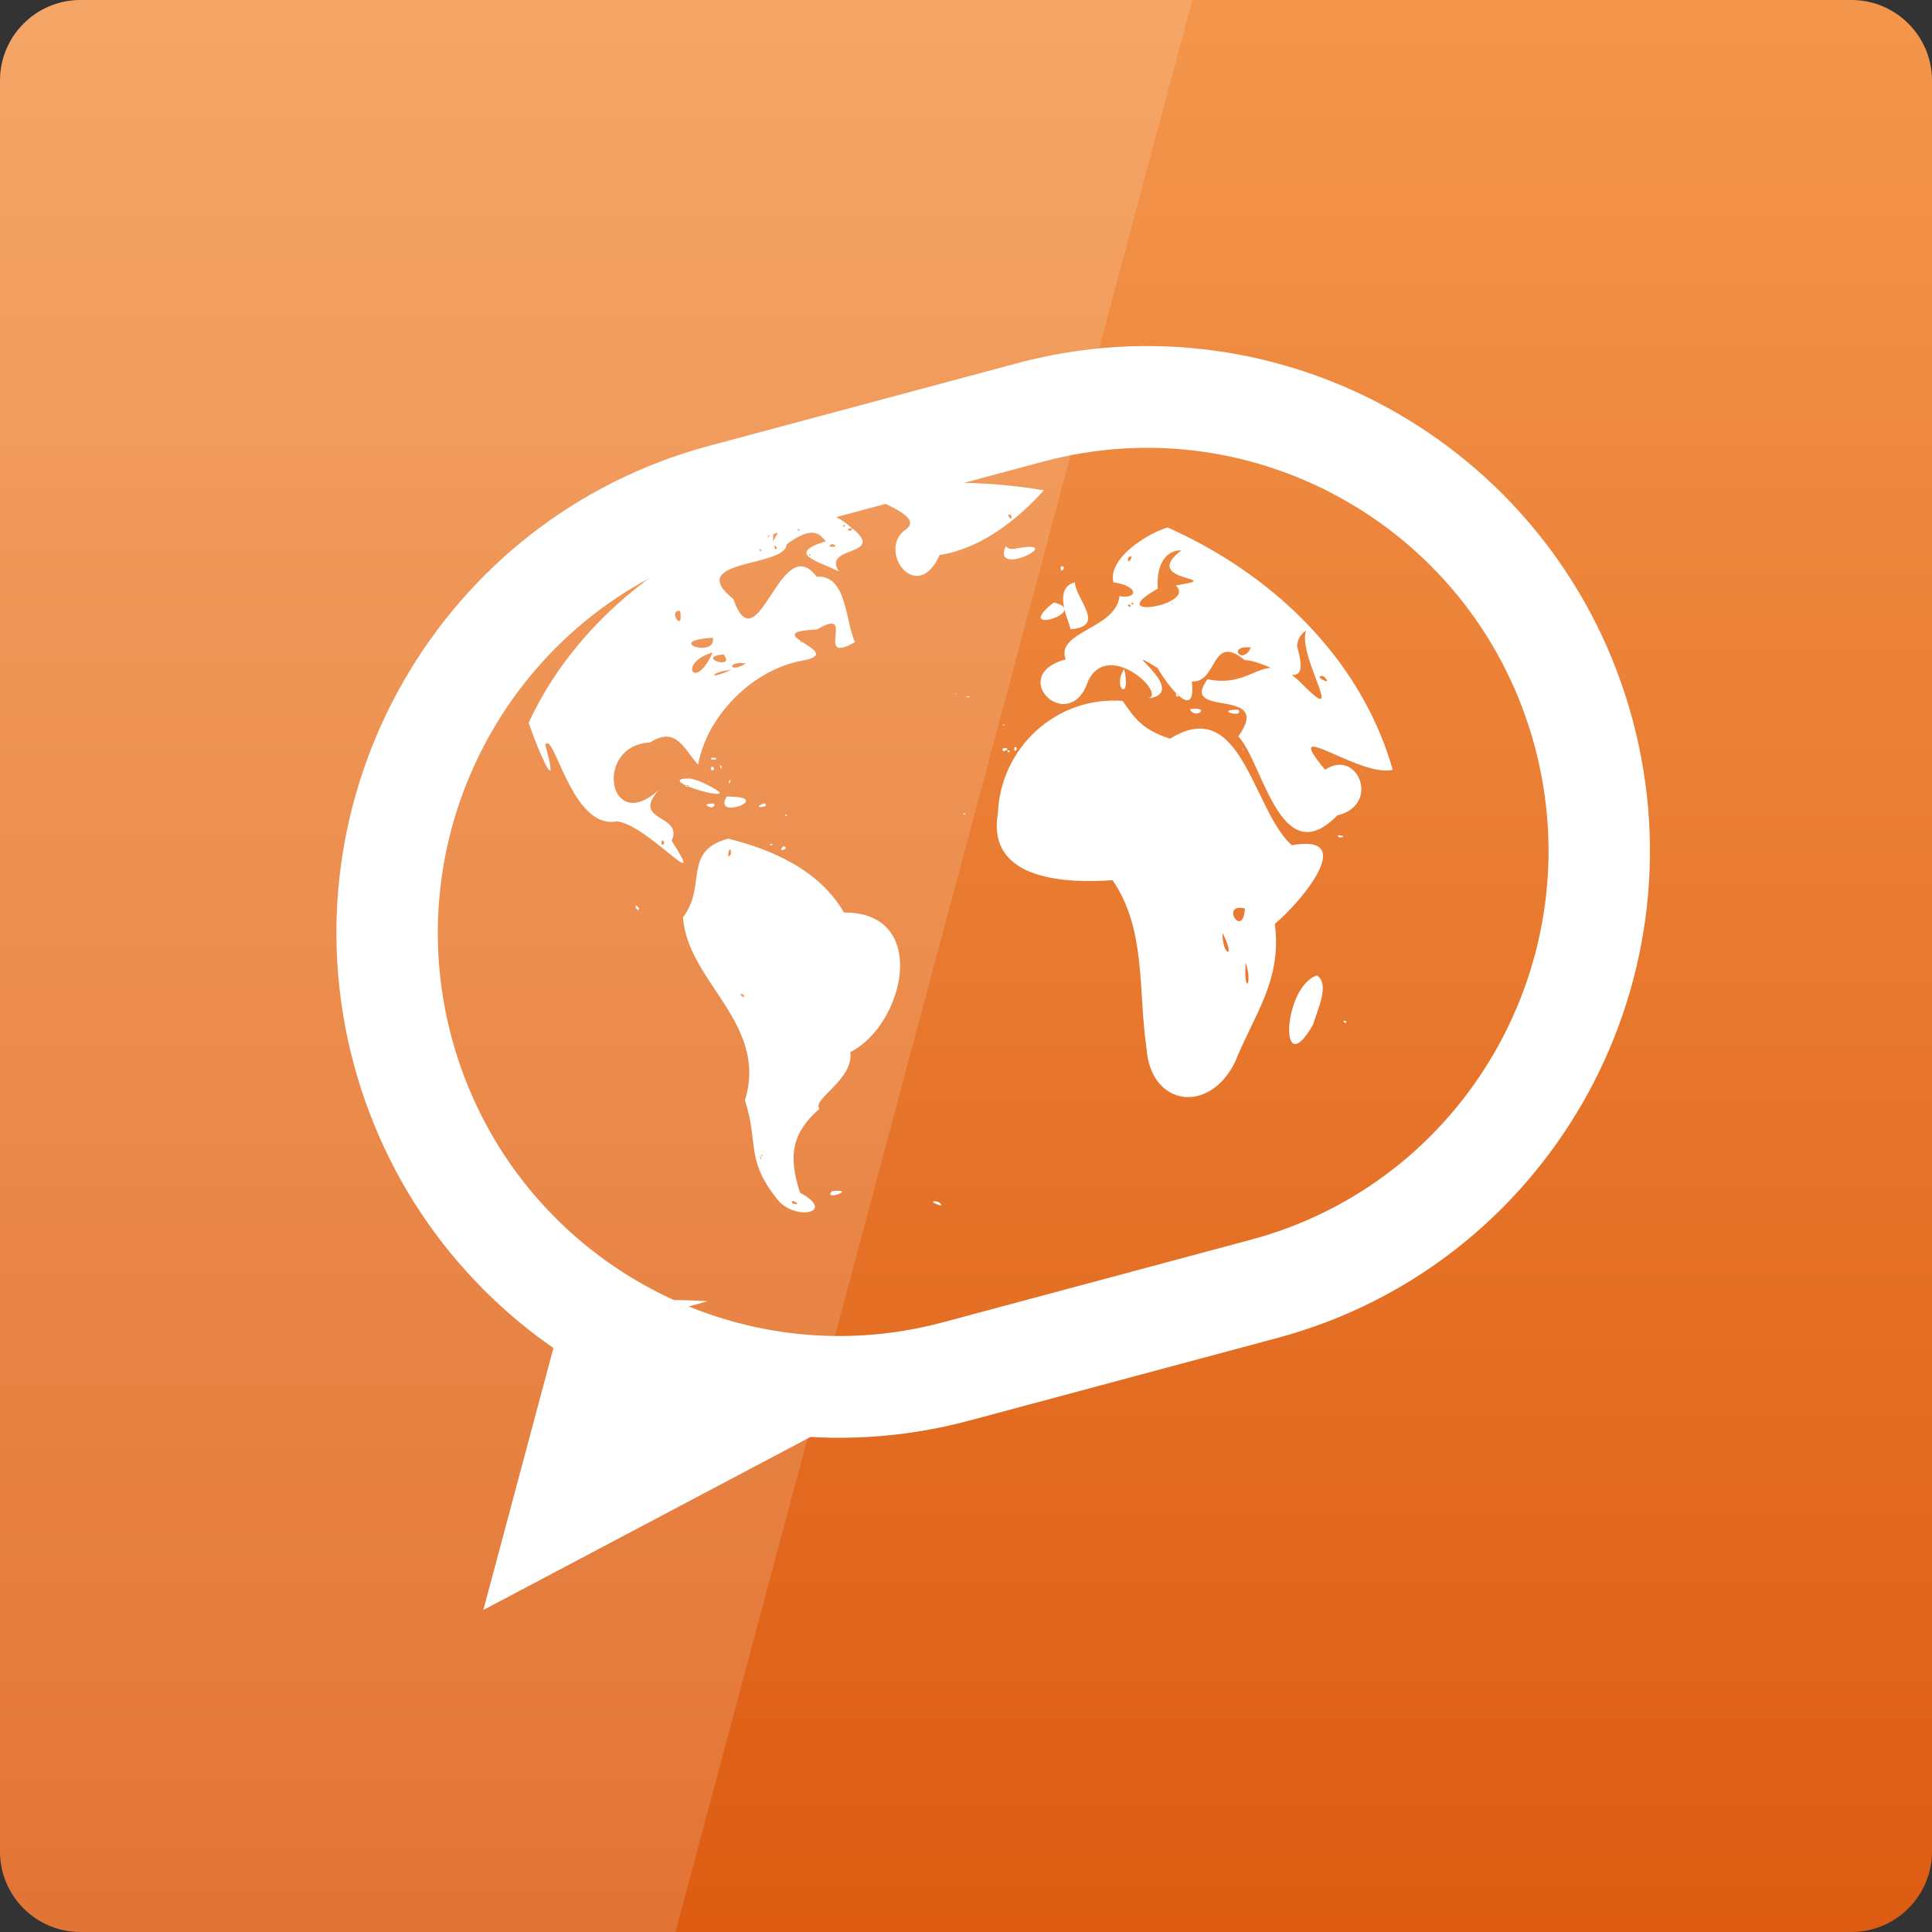 <svg width="24" xmlns="http://www.w3.org/2000/svg" height="24" viewBox="0 0 24 24" xmlns:xlink="http://www.w3.org/1999/xlink">
<rect x="0" y="0" width="24" height="24" fill="#333333" stroke="none"/>
<defs>
<clipPath id="clip2">
<path d="M 11.828 5.996 C 8.723 5.996 6.207 8.062 6.207 10.605 C 6.207 12.23 7.23 13.656 8.773 14.477 C 8.715 14.906 8.445 15.953 7.18 16.312 C 8.82 16.492 9.906 15.688 10.484 15.086 C 10.914 15.172 11.363 15.219 11.828 15.219 C 14.93 15.219 17.445 13.152 17.445 10.605 C 17.445 8.062 14.93 5.996 11.828 5.996 Z "/>
</clipPath>
<clipPath id="clip1">
<path d="M 6 5 L 18 5 L 18 17 L 6 17 Z "/>
</clipPath>
<linearGradient gradientTransform="matrix(0 -.5 .5 0 -502.181 24)" id="linear0" x1="0" gradientUnits="userSpaceOnUse" x2="48">
<stop offset="0" style="stop-color:#dd5c12"/>
<stop offset="1" style="stop-color:#f3964c"/>
</linearGradient>
</defs>
<path style="fill:url(#linear0)" d="M 0 23 L 0 1 C 0 0.449 0.449 0 1 0 L 23 0 C 23.551 0 24 0.449 24 1 L 24 23 C 24 23.551 23.551 24 23 24 L 1 24 C 0.449 24 0 23.551 0 23 Z "/>
<path style="fill:none;stroke:#fff;stroke-linejoin:round;stroke-linecap:round;stroke-width:2.385" d="M -239.204 989.549 L -231.702 989.552 C -225.83 989.552 -221.072 994.308 -221.069 1000.18 C -221.072 1006.05 -225.832 1010.813 -231.703 1010.813 L -239.205 1010.81 C -245.076 1010.81 -249.834 1006.054 -249.838 1000.182 C -249.835 994.312 -245.075 989.549 -239.204 989.549 Z " transform="matrix(.51 -.137 .137 .512 -4.606 -533.27)"/>
<path style="fill:#fff" d="M 6.004 20 L 6.926 16.555 L 10.688 17.523 Z "/>
<g style="clip-rule:nonzero;clip-path:url(#clip1)">
<g style="clip-path:url(#clip2)">
<path style="fill:#fff" d="M 17.77 11.754 L 17.77 11.742 Z M 11.695 14.977 C 11.68 14.891 11.469 14.918 11.695 14.977 M 17.184 12.59 L 17.18 12.594 Z M 16.836 12.613 L 16.824 12.648 Z M 17.277 14.859 L 17.254 14.848 Z M 17.133 14.594 L 17.145 14.578 Z M 17.148 14.602 L 17.156 14.598 Z M 17.133 14.586 L 17.137 14.578 Z M 17.133 14.594 C 17.156 14.637 17.145 14.617 17.133 14.594 M 7.461 16.293 C 7.672 16.305 8.066 16.32 7.75 16.234 C 8.227 16.031 9.32 16.281 9.441 16.113 C 9.121 16.016 10.09 16.109 10.32 16.094 C 11.062 16.34 10.273 15.527 10.887 15.512 C 10.363 15.746 11.137 15.887 11.039 16.188 C 10.828 16.324 10.492 16.176 10.633 16.34 C 10.207 16.367 11.441 16.578 11.715 16.531 C 12.191 16.535 12.691 16.473 12.383 16.297 C 13.031 16.094 13.469 15.859 14.297 15.918 C 15.125 16 15.844 15.535 16.66 15.793 C 16.223 16.301 17.555 15.469 17.953 15.703 C 18.66 15.723 19.395 15.617 20.07 15.742 C 20.395 15.895 21.219 15.98 20.43 16.129 C 20.176 16.273 19.074 16.551 19.961 16.594 C 20.234 16.828 19.082 16.762 18.855 16.762 C 15.262 16.742 11.66 16.812 8.066 16.723 C 7.273 16.52 9.492 16.699 8.496 16.617 C 8.332 16.594 7.691 16.465 8.227 16.445 C 7.973 16.383 7.703 16.398 7.461 16.293 M 9.762 10.207 L 9.758 10.176 Z M 9.332 10.422 L 9.324 10.402 L 9.332 10.422 M 9.301 10.422 L 9.277 10.398 Z M 9.23 10.391 Z M 9.137 9.723 L 9.117 9.711 Z M 9.113 9.777 L 9.121 9.773 Z M 9.074 9.812 L 9.109 9.793 L 9.074 9.812 M 9.773 10.484 L 9.789 10.469 Z M 9.754 10.047 L 9.746 10.035 Z M 9.75 10.082 L 9.746 10.07 Z M 9.703 10.559 C 9.723 10.457 9.82 10.559 9.703 10.559 M 9.062 9.695 L 9.051 9.684 Z M 9.051 9.598 L 9.051 9.605 L 9.051 9.598 M 9.051 9.727 C 9.094 9.73 9.07 9.637 9.051 9.727 M 9.031 9.629 L 9.023 9.625 Z M 9 9.625 L 9.012 9.672 L 9 9.625 M 8.996 9.594 L 8.988 9.559 Z M 8.984 9.645 L 8.98 9.641 Z M 8.961 9.625 L 8.973 9.641 Z M 8.945 9.508 C 8.984 9.504 8.953 9.598 8.945 9.508 M 8.914 9.477 L 8.91 9.406 L 8.914 9.477 M 8.887 9.535 L 8.902 9.531 Z M 8.863 9.621 L 8.859 9.586 L 8.863 9.621 M 8.852 9.594 L 8.855 9.59 Z M 8.848 9.52 C 8.922 9.578 8.781 9.59 8.848 9.52 M 8.832 9.434 C 8.82 9.379 8.992 9.445 8.832 9.434 M 8.77 9.996 C 8.953 9.934 8.863 10.094 8.77 9.996 M 9.699 10.074 L 9.699 10.07 Z M 9.695 10.066 L 9.684 10.059 Z M 9.207 9.762 L 9.203 9.758 Z M 9.199 9.758 L 9.191 9.754 Z M 9.184 9.754 L 9.184 9.746 Z M 9.16 9.758 L 9.168 9.75 L 9.16 9.758 M 9.672 10.004 L 9.684 9.996 Z M 9.609 9.965 L 9.605 9.965 Z M 9.57 9.992 L 9.566 9.988 Z M 9.566 10.035 L 9.586 10.031 Z M 9.117 9.875 L 9.121 9.875 L 9.117 9.875 M 9.102 9.965 L 9.078 9.949 Z M 9.051 10.012 L 9.047 10.008 Z M 8.602 9.922 L 8.613 9.922 L 8.602 9.922 M 9.719 9.039 L 9.727 9.035 Z M 9.723 10.426 L 9.73 10.406 Z M 9.531 10.008 L 9.543 10.004 Z M 9.504 10.016 C 9.301 10.062 9.562 9.918 9.504 10.016 M 8.68 9.551 L 8.676 9.555 Z M 8.652 9.551 L 8.656 9.559 Z M 8.75 9.34 L 8.758 9.383 Z M 8.746 9.309 L 8.746 9.297 L 8.746 9.309 M 8.742 9.129 L 8.738 9.141 Z M 8.727 9.512 L 8.707 9.535 Z M 8.645 9.43 L 8.656 9.418 Z M 8.637 9.434 L 8.633 9.422 Z M 8.629 9.43 L 8.637 9.438 Z M 8.629 9.41 L 8.629 9.418 Z M 9.777 10.309 L 9.777 10.285 Z M 9.652 10.527 L 9.66 10.539 Z M 9.578 10.504 C 9.523 10.492 9.645 10.465 9.578 10.504 Z M 8.844 9.746 L 8.832 9.738 Z M 8.836 9.734 L 8.828 9.719 Z M 8.828 9.723 L 8.812 9.711 Z M 8.805 9.711 C 8.762 9.703 8.84 9.707 8.805 9.711 M 8.793 9.844 L 8.785 9.836 Z M 8.703 9.676 L 8.703 9.676 M 8.664 9.664 L 8.668 9.66 Z M 8.531 9.777 C 8.477 9.734 8.609 9.758 8.531 9.777 M 9.766 10.621 L 9.77 10.617 Z M 9.762 10.625 L 9.75 10.637 Z M 9.762 10.621 L 9.766 10.617 Z M 9.758 10.656 L 9.762 10.652 Z M 9.746 10.664 L 9.746 10.656 L 9.746 10.664 M 9.742 10.652 L 9.758 10.641 Z M 9.738 10.664 L 9.719 10.66 Z M 9.758 10.348 L 9.762 10.328 Z M 9.352 10.008 L 9.34 10.004 Z M 9.859 10.352 L 9.852 10.336 Z M 8.277 9.859 L 8.297 9.836 Z M 8.246 9.891 L 8.246 9.887 Z M 9.785 10.262 L 9.77 10.23 L 9.785 10.262 M 9.77 10.16 L 9.773 10.152 Z M 9.754 10.133 C 9.758 10.082 9.801 10.164 9.754 10.133 M 9.754 10.133 L 9.742 10.145 Z M 9.672 10.008 L 9.68 10.012 Z M 9.027 9.895 C 8.84 10.207 9.652 9.891 9.027 9.895 Z M 8.5 9.672 C 8.168 9.719 9.461 10.055 8.688 9.703 L 8.582 9.672 Z M 8.793 9.855 L 8.75 9.855 Z M 5.965 7.281 C 5.691 7.34 5.812 7.441 5.98 7.305 Z M 9.492 6.344 C 9.352 6.324 9.086 6.516 9.375 6.402 Z M 9.504 6.402 L 9.48 6.406 Z M 8.449 6.324 C 8.047 6.516 8.676 6.496 8.613 6.656 C 9.016 6.762 8.055 6.551 7.824 6.574 C 7.199 6.633 6.492 6.328 5.965 6.812 C 5.816 6.945 6.113 6.898 5.727 7.016 C 5.277 7.23 5.992 7.348 5.398 7.434 C 4.812 7.711 6.008 7.191 6.227 7.215 C 7.09 7.02 6.805 8.164 6.473 8.598 C 6.484 8.898 7.023 10.156 6.773 9.25 C 6.883 9.07 7.102 10.316 7.664 10.203 C 8.051 10.246 8.809 11.168 8.344 10.445 C 8.496 10.109 7.824 10.211 8.188 9.809 C 7.559 10.387 7.367 9.262 8.074 9.223 C 8.402 9.016 8.492 9.301 8.672 9.5 C 8.781 8.891 9.352 8.316 9.965 8.207 C 10.555 8.105 9.367 7.852 10.148 7.82 C 10.66 7.516 10.094 8.277 10.621 7.977 C 10.5 7.723 10.523 7.137 10.145 7.164 C 9.695 6.566 9.414 8.297 9.109 7.441 C 8.488 6.941 9.766 7.051 9.77 6.762 C 10.074 6.543 10.164 6.609 10.258 6.723 C 9.766 6.879 10.137 6.961 10.422 7.098 C 10.199 6.773 11.043 6.914 10.57 6.551 C 10.172 6.191 9.75 6.395 9.605 6.727 C 9.586 6.406 9.844 6.195 9.395 6.523 C 9.078 6.73 8.652 6.738 9.137 6.488 C 9.129 6.348 8.598 6.379 8.449 6.324 Z M 9.984 6.395 C 9.863 6.504 10.02 6.461 9.984 6.395 Z M 10.207 6.41 L 10.25 6.422 Z M 9.914 6.453 L 9.902 6.473 Z M 10.383 6.465 L 10.367 6.469 Z M 10.5 6.527 C 10.461 6.578 10.469 6.496 10.5 6.527 Z M 10.582 6.562 C 10.598 6.625 10.461 6.57 10.582 6.562 Z M 9.789 6.562 L 9.773 6.562 Z M 10.547 6.57 L 10.52 6.574 Z M 7.863 6.582 L 7.848 6.578 Z M 9.934 6.582 C 9.918 6.621 9.891 6.547 9.934 6.582 Z M 10.051 6.582 L 10.023 6.582 Z M 7.801 6.59 L 7.777 6.598 Z M 9.535 6.59 L 9.52 6.59 Z M 9.402 6.609 C 9.242 6.82 9.219 6.621 9.402 6.609 Z M 7.625 6.621 C 7.527 6.66 7.652 6.578 7.625 6.621 Z M 10.609 6.613 L 10.555 6.609 Z M 9.562 6.641 C 9.512 6.754 9.559 6.578 9.562 6.641 Z M 10.184 6.641 C 10.16 6.676 10.172 6.605 10.184 6.641 Z M 9.941 6.648 L 9.93 6.648 Z M 10.234 6.645 L 10.219 6.645 Z M 9.684 6.695 L 9.668 6.699 Z M 9.188 6.699 L 9.16 6.703 Z M 10.25 6.699 L 10.223 6.699 Z M 8.676 6.738 L 8.648 6.734 Z M 9.23 6.746 L 9.215 6.746 Z M 8.121 6.758 C 8.039 6.945 7.836 6.797 8 6.777 Z M 10.34 6.758 C 10.469 6.805 10.215 6.805 10.34 6.758 Z M 10.75 6.766 L 10.734 6.762 Z M 6.246 6.781 L 6.23 6.781 Z M 9.652 6.809 C 9.617 6.867 9.605 6.715 9.652 6.809 Z M 9.461 6.836 C 9.449 6.875 9.406 6.789 9.461 6.836 Z M 6.078 6.887 L 6.062 6.895 Z M 10.07 6.895 C 10.051 6.926 10.039 6.855 10.07 6.895 Z M 10.168 6.957 L 10.148 6.957 Z M 8.105 7.055 C 8.383 7.078 7.551 7.152 8.105 7.055 Z M 10.418 7.082 L 10.402 7.082 Z M 6.312 7.113 L 6.289 7.109 Z M 6.246 7.125 L 6.23 7.121 Z M 6.211 7.133 C 6.129 7.23 6.195 7.102 6.211 7.133 Z M 5.957 7.211 L 5.934 7.211 Z M 6 7.211 L 5.977 7.215 Z M 6.812 7.273 L 6.805 7.262 Z M 6.824 7.293 C 6.812 7.328 6.801 7.258 6.824 7.293 Z M 6.785 7.309 C 6.82 7.375 6.742 7.312 6.785 7.309 Z M 5.762 7.316 L 5.75 7.316 Z M 6.852 7.355 L 6.816 7.355 Z M 6.844 7.383 C 6.797 7.445 6.809 7.348 6.844 7.383 Z M 6.789 7.41 L 6.773 7.422 Z M 6.82 7.441 C 6.812 7.484 6.805 7.398 6.82 7.441 Z M 6.875 7.434 L 6.859 7.434 Z M 6.781 7.496 C 6.754 7.566 6.781 7.426 6.781 7.496 Z M 8.449 7.59 C 8.496 7.879 8.285 7.574 8.449 7.59 Z M 10.445 7.586 L 10.406 7.594 Z M 6.797 7.613 L 6.785 7.613 Z M 8.43 7.754 L 8.391 7.785 Z M 6.883 7.848 C 7.008 7.957 6.863 7.918 6.883 7.848 Z M 8.855 7.922 C 8.902 8.184 8.227 7.961 8.855 7.922 Z M 6.906 7.949 C 6.852 7.992 6.871 7.91 6.906 7.949 Z M 9.961 7.973 C 9.93 8.004 9.945 7.93 9.961 7.973 Z M 10.047 8.082 L 10.02 8.078 Z M 9 8.098 L 8.93 8.094 Z M 8.852 8.105 C 8.637 8.602 8.406 8.238 8.852 8.105 Z M 8.988 8.129 C 9.152 8.332 8.625 8.164 8.988 8.129 Z M 9.004 8.117 L 8.988 8.117 Z M 9.266 8.242 C 9.047 8.375 9.027 8.203 9.266 8.242 Z M 9.082 8.32 C 8.777 8.461 8.824 8.348 9.082 8.32 Z M 8.879 8.363 L 8.844 8.363 Z M 9.102 8.652 L 9.09 8.648 Z M 9.102 8.785 L 9.09 8.781 Z M 8.164 9.188 L 8.148 9.188 Z M 8.254 10.48 C 8.195 10.543 8.215 10.363 8.254 10.48 Z M 8.93 6.168 C 8.133 6.309 9.887 6.328 9.016 6.184 C 9.098 6.16 8.938 6.176 8.93 6.168 Z M 8.914 6.242 C 8.98 6.297 8.684 6.191 8.914 6.242 Z M 8.941 6.223 C 8.891 6.262 8.914 6.188 8.941 6.223 Z M 8.934 6.297 L 8.91 6.297 Z M 9.27 6.109 C 8.992 6.211 9.492 6.121 9.27 6.109 Z M 9.602 6.07 C 9.414 6.242 9.949 6.062 9.602 6.07 Z M 12.297 5.891 C 11.57 6.027 10.598 5.75 10.035 6.09 C 10.496 6.301 8.793 6.199 9.758 6.293 C 9.848 6.305 10.609 6.32 10.008 6.234 C 10.324 6.332 11.719 5.777 10.879 6.117 C 10.598 6.172 11.57 6.383 11.234 6.59 C 10.902 6.859 11.395 7.516 11.672 6.895 C 12.32 6.793 12.836 6.258 13.074 5.965 C 12.812 5.953 12.57 5.844 12.297 5.891 Z M 11.984 5.949 C 11.945 5.988 11.984 5.906 11.984 5.949 Z M 12.75 5.953 C 12.711 6.004 12.723 5.922 12.75 5.953 Z M 10.344 5.965 L 10.332 5.965 Z M 10.387 6.023 C 10.34 6.102 10.281 5.977 10.387 6.023 Z M 10.512 6.016 C 10.512 6.078 10.453 5.992 10.512 6.016 Z M 10.379 6.07 C 10.352 6.098 10.363 6.023 10.379 6.07 Z M 10.363 6.082 L 10.348 6.09 Z M 10.211 6.117 L 10.195 6.129 Z M 10.988 6.168 L 10.969 6.164 Z M 10.867 6.176 L 10.848 6.172 Z M 9.555 6.227 L 9.543 6.219 Z M 9.43 6.238 L 9.414 6.238 Z M 12.582 6.375 L 12.57 6.375 Z M 12.562 6.398 C 12.586 6.516 12.469 6.355 12.562 6.398 Z M 12.637 6.398 L 12.613 6.398 Z M 12.637 6.414 L 12.625 6.414 Z M 11.141 6.918 L 11.129 6.91 Z M 8.02 11.312 L 8.031 11.293 Z M 7.965 11.34 L 7.969 11.332 Z M 7.969 11.297 L 7.969 11.281 Z M 7.961 11.227 L 7.957 11.223 Z M 7.953 11.27 L 7.941 11.258 Z M 7.895 11.246 C 7.898 11.344 7.992 11.297 7.895 11.246 M 7.898 11.277 L 7.902 11.266 Z M 10.336 14.797 C 10.211 14.93 10.672 14.762 10.336 14.797 Z M 9.047 10.418 C 8.473 10.57 8.785 11.008 8.484 11.395 C 8.543 12.203 9.547 12.711 9.254 13.668 C 9.426 14.203 9.262 14.398 9.641 14.879 C 9.844 15.176 10.414 15.074 9.938 14.816 C 9.781 14.336 9.852 14.062 10.18 13.773 C 10.078 13.66 10.613 13.406 10.562 13.07 C 11.238 12.73 11.555 11.328 10.484 11.336 C 10.18 10.809 9.594 10.555 9.047 10.418 Z M 9.082 10.605 C 9.008 10.734 9.07 10.434 9.082 10.605 Z M 9.23 12.355 C 9.289 12.441 9.137 12.32 9.23 12.355 Z M 10.77 12.875 L 10.758 12.875 Z M 10.473 13.395 L 10.473 13.379 Z M 9.898 14.223 L 9.871 14.223 Z M 9.469 14.355 C 9.441 14.391 9.469 14.312 9.469 14.355 Z M 9.453 14.383 C 9.461 14.449 9.418 14.32 9.453 14.383 Z M 9.488 14.41 L 9.465 14.414 Z M 9.848 14.918 C 10 14.98 9.785 14.961 9.848 14.918 Z M 9.793 14.918 L 9.777 14.922 Z M 13.535 8.602 L 13.543 8.598 Z M 12.043 8.719 L 12.035 8.715 Z M 12.027 8.664 C 11.957 8.641 12.094 8.652 12.027 8.664 Z M 11.941 8.602 L 11.934 8.59 Z M 11.902 8.609 L 11.879 8.598 Z M 11.898 8.578 L 11.898 8.57 Z M 11.875 8.621 C 11.82 8.609 11.918 8.617 11.875 8.621 M 11.855 8.609 L 11.848 8.602 Z M 11.719 8.555 L 11.723 8.543 Z M 14.781 8.809 C 14.844 8.949 15.062 8.773 14.781 8.809 Z M 13.965 8.309 C 13.809 8.559 14.059 8.727 13.965 8.309 Z M 13.09 7.484 C 12.551 7.91 13.574 7.598 13.09 7.484 Z M 13.352 7.234 C 13.055 7.312 13.305 7.766 13.297 7.816 C 13.75 7.785 13.363 7.445 13.352 7.234 Z M 13.199 7.344 L 13.188 7.34 Z M 13.18 7.035 C 13.156 7.156 13.27 7.027 13.18 7.035 Z M 12.492 6.789 C 12.316 7.199 13.32 6.672 12.59 6.82 L 12.539 6.816 Z M 14.668 6.512 C 14.324 6.555 13.75 6.926 13.832 7.234 C 14.152 7.281 14.137 7.445 13.906 7.406 C 13.867 7.812 13.109 7.844 13.238 8.191 C 12.492 8.395 13.289 9.152 13.516 8.461 C 13.762 7.941 14.484 8.605 14.27 8.676 C 14.809 8.594 13.805 7.949 14.379 8.297 C 14.562 8.609 14.859 8.93 14.805 8.465 C 15.129 8.488 15.039 7.855 15.461 8.199 C 15.805 8.215 16.309 8.703 16.113 8.031 C 16.125 7.594 17.062 7.863 16.41 7.449 C 16.426 7.062 16.43 6.293 16.086 6.648 C 15.824 6.613 14.754 7.012 15.398 6.781 C 15.23 6.559 14.906 6.59 14.668 6.512 Z M 14.703 6.527 L 14.691 6.527 Z M 14.789 6.523 L 14.762 6.527 Z M 14.422 6.598 L 14.398 6.594 Z M 14.344 6.617 L 14.328 6.621 Z M 14.258 6.668 L 14.25 6.668 Z M 14.324 6.66 L 14.305 6.66 Z M 14.676 6.836 C 14.141 7.242 15.285 7.164 14.605 7.273 C 14.879 7.52 13.672 7.711 14.383 7.312 C 14.363 7.109 14.426 6.836 14.676 6.836 Z M 14.059 6.914 C 14.012 7.055 13.98 6.895 14.059 6.914 Z M 13.91 7.004 L 13.898 7.004 Z M 14.082 7.5 C 14.051 7.539 14.047 7.453 14.082 7.5 Z M 14.559 7.504 C 14.527 7.512 14.594 7.469 14.559 7.504 Z M 14.043 7.516 C 14.062 7.582 13.961 7.484 14.043 7.516 Z M 13.766 7.66 L 13.754 7.664 Z M 15.539 8.043 C 15.434 8.277 15.234 8.012 15.539 8.043 Z M 14.637 8.629 C 14.633 8.715 14.574 8.57 14.637 8.629 Z M 14.789 8.609 L 14.773 8.613 Z M 14.738 8.641 L 14.727 8.641 Z M 14.754 8.668 L 14.754 8.652 Z M 16.262 6.191 C 15.801 6.016 15.711 6.848 16.078 6.355 C 16.137 6.332 16.168 6.172 16.262 6.191 Z M 15.855 6.363 L 15.84 6.363 Z M 14.297 6.031 C 13.613 6.172 14.789 6.211 14.578 6.039 L 14.43 6.027 Z M 14.367 6.07 C 14.332 6.105 14.332 6.023 14.367 6.07 Z M 14.207 6.125 L 14.18 6.117 Z M 14.152 6.145 L 14.137 6.145 Z M 15.484 5.996 C 15.074 6.008 15.777 6.082 15.484 5.996 Z M 15.758 5.961 C 15.273 6.09 16.297 6.02 15.758 5.961 Z M 15.852 6 L 15.801 6.016 Z M 15.648 6.012 L 15.633 6.016 Z M 5.074 11.918 L 5.082 11.91 Z M 5.035 11.859 L 5.039 11.855 Z M 5.008 11.891 L 5.004 11.887 Z M 5 11.859 C 5.031 11.855 4.969 11.836 5 11.859 M 23.223 10.887 L 23.227 10.887 M 22.93 10.781 L 22.926 10.77 Z M 22.113 10.211 L 22.117 10.203 Z M 22.109 10.227 L 22.109 10.215 Z M 22.078 10.012 L 22.082 10.004 Z M 22.074 10.34 L 22.082 10.316 Z M 22.066 9.965 L 22.066 9.957 Z M 24.465 12.516 L 24.461 12.523 Z M 24.355 12.715 L 24.352 12.707 Z M 24.344 12.699 C 24.379 12.684 24.305 12.688 24.344 12.699 M 24.41 12.16 L 24.41 12.152 Z M 24.684 12.207 L 24.648 12.195 Z M 24.621 12.168 C 24.59 12.195 24.695 12.172 24.621 12.168 M 24.723 12.23 L 24.73 12.223 Z M 24.285 12.227 L 24.281 12.223 Z M 23.441 14.273 L 23.449 14.266 Z M 23.438 14.254 C 23.488 14.266 23.441 14.203 23.438 14.254 M 23.375 13.711 L 23.367 13.73 Z M 23.332 13.758 L 23.324 13.762 Z M 23.113 14.066 C 23.637 13.996 23.27 13.328 23.164 13.957 L 23.141 14.039 L 23.113 14.066 M 23.094 14.027 L 23.078 14.043 Z M 22.418 14.387 C 22.758 14.52 23.402 13.738 22.719 14.211 C 22.625 14.281 22.512 14.32 22.418 14.387 M 22.453 14.445 C 22.352 14.445 22.445 14.492 22.453 14.445 M 22.16 14.691 L 22.129 14.711 L 22.16 14.691 M 22.133 14.711 L 22.129 14.715 Z M 21.52 14.086 C 21.352 14.5 21.953 13.973 21.52 14.086 Z M 22.004 12.02 C 22.035 12.512 21.527 12.492 21.59 12.078 C 21.051 12.098 20.719 12.59 20.164 12.859 C 20.062 13.289 19.969 13.984 20.617 13.562 C 21.305 13.074 21.488 14.523 22.09 13.695 C 22.828 13.133 22.164 12.645 22.004 12.02 Z M 20.125 13.094 C 20.113 13.137 20.105 13.051 20.125 13.094 Z M 21.637 13.906 C 21.598 13.949 21.648 13.867 21.637 13.906 Z M 24.188 12.43 L 24.191 12.426 Z M 24.098 12.52 L 24.105 12.516 Z M 24.074 12.484 L 24.07 12.473 Z M 24.145 12.352 C 23.957 12.371 24.137 12.434 24.145 12.352 M 24.047 12.461 L 24.055 12.457 Z M 23.98 12.398 L 23.992 12.387 Z M 23.984 12.555 L 24 12.547 L 23.984 12.555 M 23.969 12.52 L 23.969 12.512 Z M 23.961 12.422 L 23.969 12.414 Z M 23.965 12.488 C 24.129 12.555 23.961 12.34 23.965 12.488 M 21.414 11.309 C 21.551 11.598 21.918 12.039 22.227 11.863 C 22.922 12.23 21.824 11.086 21.57 11.434 C 21.566 11.359 21.512 11.246 21.414 11.309 Z M 23.473 12.629 L 23.48 12.625 Z M 23.461 12.59 L 23.461 12.566 Z M 23.461 12.547 C 23.484 12.484 23.418 12.543 23.461 12.547 M 23.449 12.301 L 23.449 12.27 Z M 23.445 12.34 L 23.449 12.305 Z M 23.438 12.375 L 23.438 12.371 Z M 23.449 12.398 L 23.434 12.383 Z M 23.438 12.363 C 23.48 12.352 23.395 12.344 23.438 12.363 M 23.43 12.305 L 23.438 12.293 L 23.43 12.305 M 23.426 12.199 L 23.43 12.184 Z M 23.422 12.449 L 23.426 12.445 Z M 23.426 12.227 L 23.422 12.215 Z M 23.43 12.465 C 23.477 12.43 23.387 12.457 23.43 12.465 M 23.387 12.324 L 23.387 12.324 M 23.395 12.383 C 23.457 12.355 23.336 12.309 23.395 12.383 M 23.379 12.148 L 23.383 12.141 Z M 23.391 12.281 C 23.367 12.215 23.34 12.387 23.391 12.281 M 23.395 12.023 L 23.395 12.016 Z M 23.363 11.988 L 23.375 11.977 L 23.363 11.988 M 23.109 11.914 L 23.102 11.891 L 23.109 11.914 M 23.121 11.98 C 23.223 12 23.023 11.906 23.121 11.98 M 23.074 11.871 C 23.164 11.984 23.012 11.688 23.074 11.871 M 23.035 11.875 L 23.047 11.871 Z M 23.039 11.871 L 23.031 11.859 Z M 23.004 12.039 L 23.031 12.055 L 23.004 12.039 M 23.008 11.832 L 23.004 11.82 Z M 23.02 11.918 C 23.176 11.965 22.934 11.82 23.02 11.918 M 22.969 11.867 L 22.973 11.863 Z M 22.977 11.801 C 23.113 11.902 22.848 11.664 22.977 11.801 M 22.945 11.77 L 22.93 11.766 Z M 22.938 11.762 L 22.93 11.762 Z M 22.914 11.852 L 22.914 11.844 Z M 22.906 11.848 L 22.91 11.828 Z M 22.895 11.758 L 22.895 11.75 Z M 22.887 11.754 L 22.883 11.754 Z M 22.883 11.848 L 22.875 11.844 Z M 22.895 11.832 C 22.906 11.77 22.824 11.809 22.895 11.832 M 22.867 11.844 L 22.867 11.82 Z M 22.859 11.805 L 22.855 11.781 Z M 22.844 11.734 C 22.961 11.816 22.766 11.621 22.844 11.734 Z M 22.824 11.809 L 22.82 11.789 Z M 22.832 11.789 L 22.828 11.766 L 22.832 11.789 M 22.297 11.387 L 22.297 11.383 Z M 22.246 11.398 C 22.285 11.34 22.32 11.41 22.246 11.398 M 22.801 11.723 L 22.801 11.711 Z M 22.781 11.734 L 22.781 11.734 M 22.738 11.672 C 22.863 11.805 22.695 11.523 22.738 11.672 M 22.719 11.617 L 22.719 11.59 Z M 22.699 11.559 L 22.699 11.555 Z M 22.609 11.465 L 22.605 11.453 Z M 22.59 11.879 L 22.578 11.863 Z M 22.574 11.449 L 22.57 11.445 Z M 22.57 11.441 L 22.57 11.434 Z M 22.609 11.508 C 22.332 11.145 22.059 10.91 22.609 11.508 M 22.496 11.449 L 22.508 11.445 Z M 22.492 11.852 L 22.496 11.82 L 22.492 11.852 M 22.453 11.418 C 22.469 11.461 22.5 11.375 22.453 11.418 M 22.438 11.355 L 22.426 11.34 Z M 22.418 11.57 L 22.41 11.566 Z M 22.371 11.652 C 22.73 11.586 22.527 11.52 22.371 11.652 M 22.328 11.621 L 22.328 11.613 Z M 22.316 11.406 L 22.32 11.402 Z M 22.32 11.645 L 22.312 11.621 Z M 22.27 11.617 L 22.266 11.602 Z M 22.199 11.57 L 22.203 11.555 Z M 22.902 12.57 L 22.91 12.559 Z M 23.344 12.727 C 23.387 12.719 23.312 12.688 23.344 12.727 M 23.312 12.695 C 23.336 12.621 23.273 12.684 23.312 12.695 M 23.297 12.797 L 23.301 12.793 Z M 23.27 12.664 L 23.281 12.645 Z M 23.145 12.66 C 23.328 13.031 23.23 12.57 23.145 12.66 M 20.641 9.855 L 20.645 9.844 Z M 21.504 10.742 L 21.508 10.719 Z M 22.977 7.715 L 22.988 7.723 Z M 22.965 7.734 L 22.957 7.711 L 22.965 7.734 M 23.219 7.672 L 23.215 7.66 L 23.219 7.672 M 23.148 7.691 L 23.145 7.684 L 23.148 7.691 M 23.113 7.703 C 23.195 7.691 23.016 7.699 23.113 7.703 Z M 23.051 7.699 L 23.039 7.699 L 23.051 7.699 M 22.965 7.734 C 23.02 7.719 22.934 7.703 22.965 7.734 M 22.926 7.73 L 22.941 7.715 L 22.926 7.73 M 22.898 7.375 L 22.891 7.371 Z M 22.914 7.734 L 22.891 7.711 L 22.914 7.734 M 22.77 7.715 L 22.762 7.703 Z M 22.75 7.73 L 22.785 7.746 L 22.75 7.73 M 22.711 7.711 L 22.707 7.711 Z M 22.711 7.723 L 22.703 7.719 Z M 22.652 7.719 L 22.656 7.703 L 22.652 7.719 M 22.43 7.684 L 22.414 7.68 Z M 22.367 7.656 C 22.43 7.641 22.285 7.641 22.367 7.656 M 20.973 9.293 L 20.957 9.32 L 20.973 9.293 M 20.949 9.316 L 20.957 9.32 Z M 20.941 9.336 L 20.949 9.348 Z M 20.93 9.371 L 20.93 9.371 M 20.898 9.461 L 20.918 9.41 L 20.898 9.461 M 20.84 9.441 L 20.844 9.445 Z M 20.781 9.543 L 20.789 9.551 Z M 20.715 9.574 L 20.727 9.574 L 20.715 9.574 M 20.699 9.574 L 20.703 9.586 L 20.699 9.574 M 22.16 6.902 L 22.18 6.898 Z M 20.492 9.637 C 20.621 9.941 20.559 9.293 20.492 9.637 M 19.863 9.922 C 19.969 10.156 20.031 9.715 19.863 9.922 M 18.93 10.27 L 18.914 10.211 L 18.938 10.285 M 18.895 10.133 L 18.895 10.148 M 21.086 11.848 C 20.797 11.883 20.824 12.078 21.086 11.848 Z M 21.211 11.469 C 21.004 11.582 21.68 11.48 21.211 11.469 Z M 20.965 11.18 C 20.453 11.113 20.648 11.891 20.859 11.535 C 20.805 11.34 20.695 11.258 20.965 11.18 Z M 21.156 11.137 C 21.098 11.59 21.301 11.086 21.156 11.137 Z M 17.805 11.004 L 17.84 11.098 Z M 17.848 11.109 L 17.832 11.109 Z M 19.18 10.887 C 19.352 11.68 20.531 12.078 20.879 11.84 C 20.273 11.871 19.773 11.727 19.691 11.223 C 19.504 11.137 19.395 10.926 19.18 10.887 Z M 20.551 11.863 L 20.527 11.859 Z M 20.492 10.766 C 20.172 11.016 19.727 11.5 20.445 11.543 C 20.551 11.293 20.723 10.918 20.492 10.766 Z M 18.23 10.602 C 18.09 10.996 18.602 10.855 18.23 10.602 Z M 20.613 10.512 C 20.324 10.832 20.402 10.945 20.613 10.512 Z M 20.762 10.453 C 20.762 10.746 21.082 10.551 20.762 10.453 Z M 20.887 10.527 L 20.883 10.516 Z M 20.879 10.586 L 20.867 10.566 Z M 20.895 10.586 L 20.891 10.57 Z M 20.859 10.602 L 20.859 10.586 Z M 20.902 10.414 C 21.004 10.613 20.699 10.941 21.051 10.773 C 21.062 10.699 20.98 10.391 20.902 10.414 Z M 20.629 9.992 C 20.582 10.52 21.145 10.586 20.629 9.992 Z M 15.383 8.816 C 15.066 8.816 15.461 8.93 15.383 8.816 Z M 21.277 8.414 C 21.477 8.824 20.719 8.801 21.02 9.082 C 21.203 8.84 21.805 8.867 21.277 8.414 Z M 21.316 8.438 L 21.293 8.441 Z M 21.172 8.887 C 21.148 8.949 21.105 8.828 21.172 8.887 Z M 21.113 8.91 C 21.043 8.969 21.105 8.863 21.113 8.91 Z M 21.043 8.926 L 21.043 8.91 Z M 21.066 8.93 C 20.98 9.039 20.996 8.867 21.066 8.93 Z M 21.156 8.145 C 21.133 8.648 21.828 8.172 21.156 8.145 Z M 19.391 6.336 C 19.566 6.496 19.664 6.301 19.391 6.336 Z M 17.645 6.16 C 17.27 6.262 16.945 6.461 16.742 6.477 C 17.086 7.238 16.527 5.969 16.504 6.637 C 16.023 6.969 16.734 7.68 16.516 7.758 C 15.676 7.535 16.922 9.262 16.156 8.477 C 15.691 8.031 15.598 8.562 15 8.438 C 14.633 8.934 15.832 8.516 15.383 9.148 C 15.691 9.473 15.906 10.852 16.613 10.129 C 17.156 10 16.867 9.289 16.461 9.562 C 15.855 8.836 16.988 9.742 17.352 9.543 C 17.926 9.613 17.699 10.738 18.238 10.539 C 18.199 9.965 18.898 9.422 19.156 10.145 C 19.391 10.332 19.5 11.336 19.707 11.098 C 19.461 10.797 19.273 10.117 19.809 10.621 C 20.293 10.336 19.391 9.758 20.156 9.738 C 20.965 9.492 20.133 8.703 20.219 8.52 C 20.445 8.418 20.949 9.242 20.684 8.566 C 20.625 8.281 20.996 8.191 20.953 7.832 C 21.441 8.434 20.941 7.426 20.629 7.582 C 20.023 7.359 21.043 7.129 21.281 7.117 C 21.262 7.113 21.523 8.059 21.73 7.566 C 21.598 7.273 21.348 7.16 21.852 7.121 C 21.922 6.852 21.902 6.754 22.258 6.91 C 21.66 6.422 20.805 6.707 20.102 6.484 C 19.426 6.5 18.797 6.352 18.141 6.363 C 18.23 6.098 17.848 6.25 17.645 6.16 Z M 18.262 6.352 L 18.223 6.352 Z M 17.008 6.656 C 17.027 6.723 16.844 6.543 17.008 6.656 Z M 21.973 6.766 L 21.961 6.762 Z M 21.824 6.902 C 21.773 6.945 21.801 6.859 21.824 6.902 Z M 19.055 7.484 C 19.152 7.68 18.797 7.781 19.055 7.484 Z M 17.523 8.059 C 17.488 8.207 17.414 8.066 17.523 8.059 Z M 17.57 8.059 L 17.551 8.059 Z M 17.68 8.066 L 17.652 8.062 Z M 17.727 8.066 L 17.695 8.066 Z M 16.77 8.082 L 16.754 8.082 Z M 16.707 8.117 C 16.859 8.184 16.598 8.34 16.707 8.117 Z M 16.68 8.156 C 16.688 8.238 16.629 8.094 16.68 8.156 Z M 16.656 8.219 L 16.637 8.164 Z M 16.438 8.398 C 16.605 8.547 16.277 8.387 16.438 8.398 Z M 15.449 9.309 C 15.434 9.352 15.441 9.266 15.449 9.309 Z M 18.516 9.914 L 18.504 9.914 Z M 15.93 10.133 L 15.918 10.133 Z M 19.664 10.52 L 19.656 10.527 Z M 19.832 10.59 C 19.852 10.648 19.781 10.523 19.832 10.59 Z M 17.125 5.988 C 17.066 6.207 17.645 6.02 17.238 6 Z M 16.758 11.574 L 16.75 11.562 Z M 16.203 11.887 L 16.195 11.887 Z M 16.195 11.895 L 16.207 11.887 Z M 16.324 12.129 L 16.328 12.125 Z M 16.309 12.164 L 16.305 12.148 Z M 16.637 10.402 C 16.781 10.398 16.559 10.348 16.637 10.402 M 16.551 10.414 L 16.539 10.41 Z M 12.059 10.109 L 12.059 10.094 Z M 12.062 10.152 L 12.059 10.133 Z M 12.016 10.227 L 12.008 10.199 Z M 11.973 10.117 C 12.031 10.121 11.945 10.086 11.973 10.117 M 11.965 10.23 L 11.969 10.219 Z M 11.918 10.09 L 11.934 10.074 Z M 12.637 9.273 L 12.652 9.254 L 12.637 9.273 M 12.602 9.328 C 12.586 9.23 12.676 9.309 12.602 9.328 M 12.527 9.348 C 12.48 9.297 12.578 9.328 12.527 9.348 Z M 12.465 9.332 C 12.406 9.266 12.602 9.293 12.465 9.332 Z M 12.434 9.328 L 12.434 9.316 Z M 12.402 9.293 L 12.395 9.277 L 12.402 9.293 M 12.387 9.355 L 12.395 9.344 Z M 12.473 9.012 C 12.422 9.008 12.504 8.988 12.473 9.012 M 16.082 12.094 L 16.066 12.078 Z M 16.043 12.094 L 16.031 12.086 Z M 16.02 12.062 L 16.012 12.023 L 16.02 12.062 M 16.719 12.684 C 16.641 12.66 16.742 12.75 16.719 12.684 Z M 16.117 12.133 L 16.117 12.113 Z M 16.359 12.117 C 15.934 12.258 15.883 13.477 16.312 12.727 C 16.359 12.555 16.527 12.227 16.359 12.117 Z M 13.945 8.707 C 13.125 8.645 12.426 9.285 12.395 10.113 C 12.258 10.949 13.277 10.973 13.82 10.934 C 14.242 11.543 14.137 12.312 14.242 13.02 C 14.293 13.754 15.035 13.844 15.348 13.18 C 15.574 12.613 15.93 12.176 15.836 11.477 C 16.141 11.227 16.891 10.348 16.047 10.5 C 15.559 10.062 15.426 8.621 14.535 9.176 C 14.172 9.062 14.082 8.898 13.945 8.707 Z M 15.465 11.285 C 15.441 11.676 15.148 11.211 15.465 11.285 Z M 15.188 11.59 C 15.363 11.938 15.176 11.863 15.188 11.59 Z M 15.473 11.957 C 15.566 12.215 15.449 12.387 15.473 11.957 Z "/>
</g>
</g>
<path style="fill:#fff;fill-opacity:.149" d="M 1 0 C 0.445 0 0 0.445 0 1 L 0 23 C 0 23.555 0.445 24 1 24 L 8.391 24 L 14.812 0 Z "/>
</svg>
